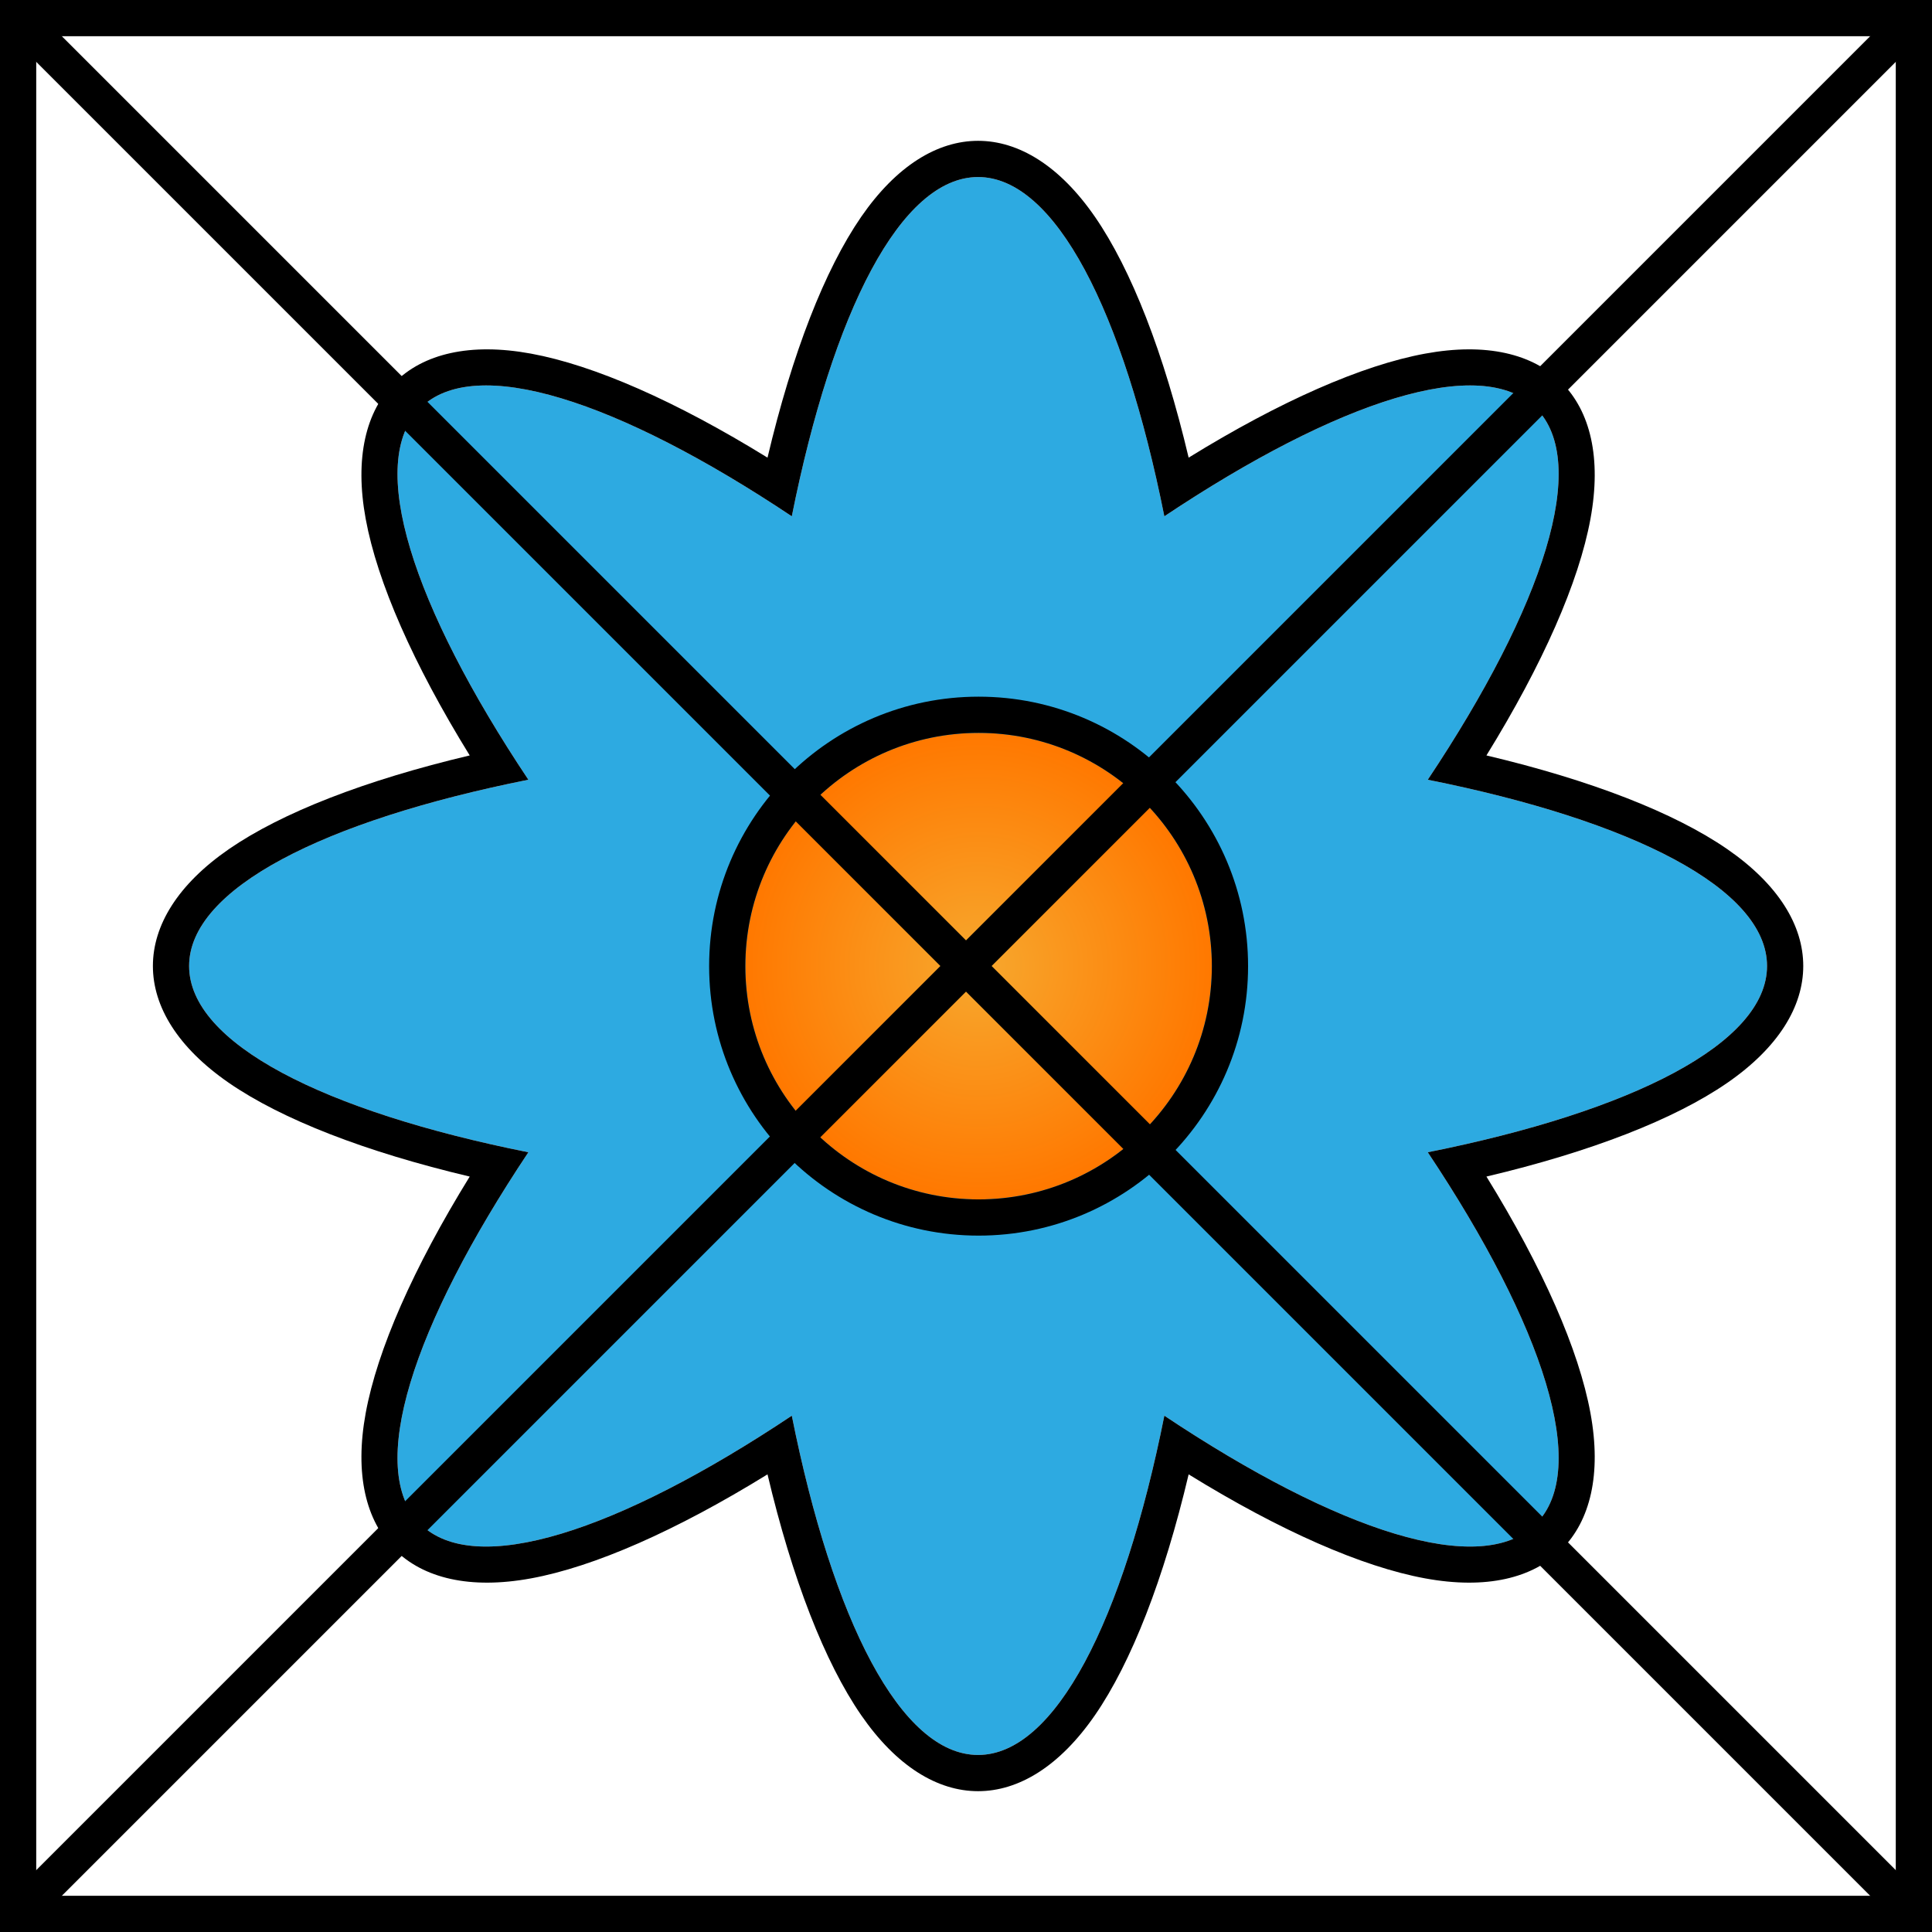 <?xml version="1.0" encoding="UTF-8" standalone="no"?>
<!DOCTYPE svg PUBLIC "-//W3C//DTD SVG 1.1//EN" "http://www.w3.org/Graphics/SVG/1.1/DTD/svg11.dtd">
<svg width="100%" height="100%" viewBox="0 0 80 80" version="1.1" xmlns="http://www.w3.org/2000/svg" xmlns:xlink="http://www.w3.org/1999/xlink" xml:space="preserve" xmlns:serif="http://www.serif.com/" style="fill-rule:evenodd;clip-rule:evenodd;stroke-miterlimit:1.5;">
    <rect x="0" y="0" width="80" height="80" fill="#333333" stroke="none"/>
    <g transform="matrix(1,0,0,1,-115,0)">
        <g id="Layer-1" serif:id="Layer 1">
        </g>
        <g id="Layer-11" serif:id="Layer 1">
        </g>
        <rect id="sunbox" x="115" y="0" width="80" height="80" style="fill:none;"/>
        <clipPath id="_clip1">
            <rect id="sunbox1" serif:id="sunbox" x="115" y="0" width="80" height="80"/>
        </clipPath>
        <g clip-path="url(#_clip1)">
            <rect x="115" y="0" width="80" height="80" style="fill:white;"/>
            <g transform="matrix(1,0,0,1,0.5,0)">
                <path d="M147.287,21.379C148.983,12.891 151.807,7.331 155,7.331C158.193,7.331 161.017,12.891 162.713,21.379C169.914,16.577 175.842,14.642 178.1,16.9C180.358,19.158 178.423,25.086 173.621,32.287C182.109,33.983 187.669,36.807 187.669,40C187.669,43.193 182.109,46.017 173.621,47.713C178.423,54.914 180.358,60.842 178.1,63.1C175.842,65.358 169.914,63.423 162.713,58.621C161.017,67.109 158.193,72.669 155,72.669C151.807,72.669 148.983,67.109 147.287,58.621C140.086,63.423 134.158,65.358 131.9,63.1C129.642,60.842 131.577,54.914 136.379,47.713C127.891,46.017 122.331,43.193 122.331,40C122.331,36.807 127.891,33.983 136.379,32.287C131.577,25.086 129.642,19.158 131.9,16.9C134.158,14.642 140.086,16.577 147.287,21.379Z" style="fill:rgb(45,170,225);"/>
                <path d="M146.281,18.95C142.489,16.61 139.102,15.123 136.489,14.643C133.956,14.177 132.028,14.65 130.839,15.839C129.65,17.028 129.177,18.956 129.643,21.489C130.123,24.102 131.61,27.489 133.95,31.281C129.614,32.307 126.168,33.651 123.98,35.159C121.861,36.621 120.831,38.319 120.831,40C120.831,41.681 121.861,43.379 123.98,44.841C126.168,46.349 129.614,47.693 133.95,48.719C131.61,52.511 130.123,55.898 129.643,58.511C129.177,61.044 129.65,62.972 130.839,64.161C132.028,65.35 133.956,65.823 136.489,65.357C139.102,64.877 142.489,63.39 146.281,61.05C147.307,65.386 148.651,68.832 150.159,71.02C151.621,73.139 153.319,74.169 155,74.169C156.681,74.169 158.379,73.139 159.841,71.02C161.349,68.832 162.693,65.386 163.719,61.05C167.511,63.39 170.898,64.877 173.511,65.357C176.044,65.823 177.972,65.35 179.161,64.161C180.35,62.972 180.823,61.044 180.357,58.511C179.877,55.898 178.39,52.511 176.05,48.719C180.386,47.693 183.832,46.349 186.02,44.841C188.139,43.379 189.169,41.681 189.169,40C189.169,38.319 188.139,36.621 186.02,35.159C183.832,33.651 180.386,32.307 176.05,31.281C178.39,27.489 179.877,24.102 180.357,21.489C180.823,18.956 180.35,17.028 179.161,15.839C177.972,14.65 176.044,14.177 173.511,14.643C170.898,15.123 167.511,16.61 163.719,18.95C162.693,14.614 161.349,11.168 159.841,8.98C158.379,6.861 156.681,5.831 155,5.831C153.319,5.831 151.621,6.861 150.159,8.98C148.651,11.168 147.307,14.614 146.281,18.95L146.281,18.95ZM147.287,21.379C148.983,12.891 151.807,7.331 155,7.331C158.193,7.331 161.017,12.891 162.713,21.379C169.914,16.577 175.842,14.642 178.1,16.9C180.358,19.158 178.423,25.086 173.621,32.287C182.109,33.983 187.669,36.807 187.669,40C187.669,43.193 182.109,46.017 173.621,47.713C178.423,54.914 180.358,60.842 178.1,63.1C175.842,65.358 169.914,63.423 162.713,58.621C161.017,67.109 158.193,72.669 155,72.669C151.807,72.669 148.983,67.109 147.287,58.621C140.086,63.423 134.158,65.358 131.9,63.1C129.642,60.842 131.577,54.914 136.379,47.713C127.891,46.017 122.331,43.193 122.331,40C122.331,36.807 127.891,33.983 136.379,32.287C131.577,25.086 129.642,19.158 131.9,16.9C134.158,14.642 140.086,16.577 147.287,21.379Z"/>
            </g>
            <g transform="matrix(0.99,0,0,0.99,1.577,0.406)">
                <circle cx="155.5" cy="40" r="9.756" style="fill:url(#_Radial2);"/>
                <path d="M155.5,28.729C149.279,28.729 144.229,33.779 144.229,40C144.229,46.221 149.279,51.271 155.5,51.271C161.721,51.271 166.771,46.221 166.771,40C166.771,33.779 161.721,28.729 155.5,28.729ZM155.5,30.244C160.884,30.244 165.256,34.616 165.256,40C165.256,45.384 160.884,49.756 155.5,49.756C150.116,49.756 145.744,45.384 145.744,40C145.744,34.616 150.116,30.244 155.5,30.244Z"/>
            </g>
            <path d="M115,0L195,80" style="fill:none;stroke:black;stroke-width:1.5px;"/>
            <path d="M195,0L115,80" style="fill:none;stroke:black;stroke-width:1.5px;"/>
            <path d="M115,80L115,0L195,0L195,80L115,80ZM116.5,78.5L116.5,1.5C116.5,1.5 193.5,1.5 193.5,1.5C193.5,1.5 193.5,78.5 193.5,78.5L116.5,78.5Z"/>
        </g>
        <g id="Layer-12" serif:id="Layer 1">
        </g>
    </g>
    <defs>
        <radialGradient id="_Radial2" cx="0" cy="0" r="1" gradientUnits="userSpaceOnUse" gradientTransform="matrix(-3.61754e-07,-9.756,9.756,-3.61754e-07,155.5,40)"><stop offset="0" style="stop-color:rgb(247,168,46);stop-opacity:1"/><stop offset="1" style="stop-color:rgb(255,120,0);stop-opacity:1"/></radialGradient>
    </defs>
</svg>
